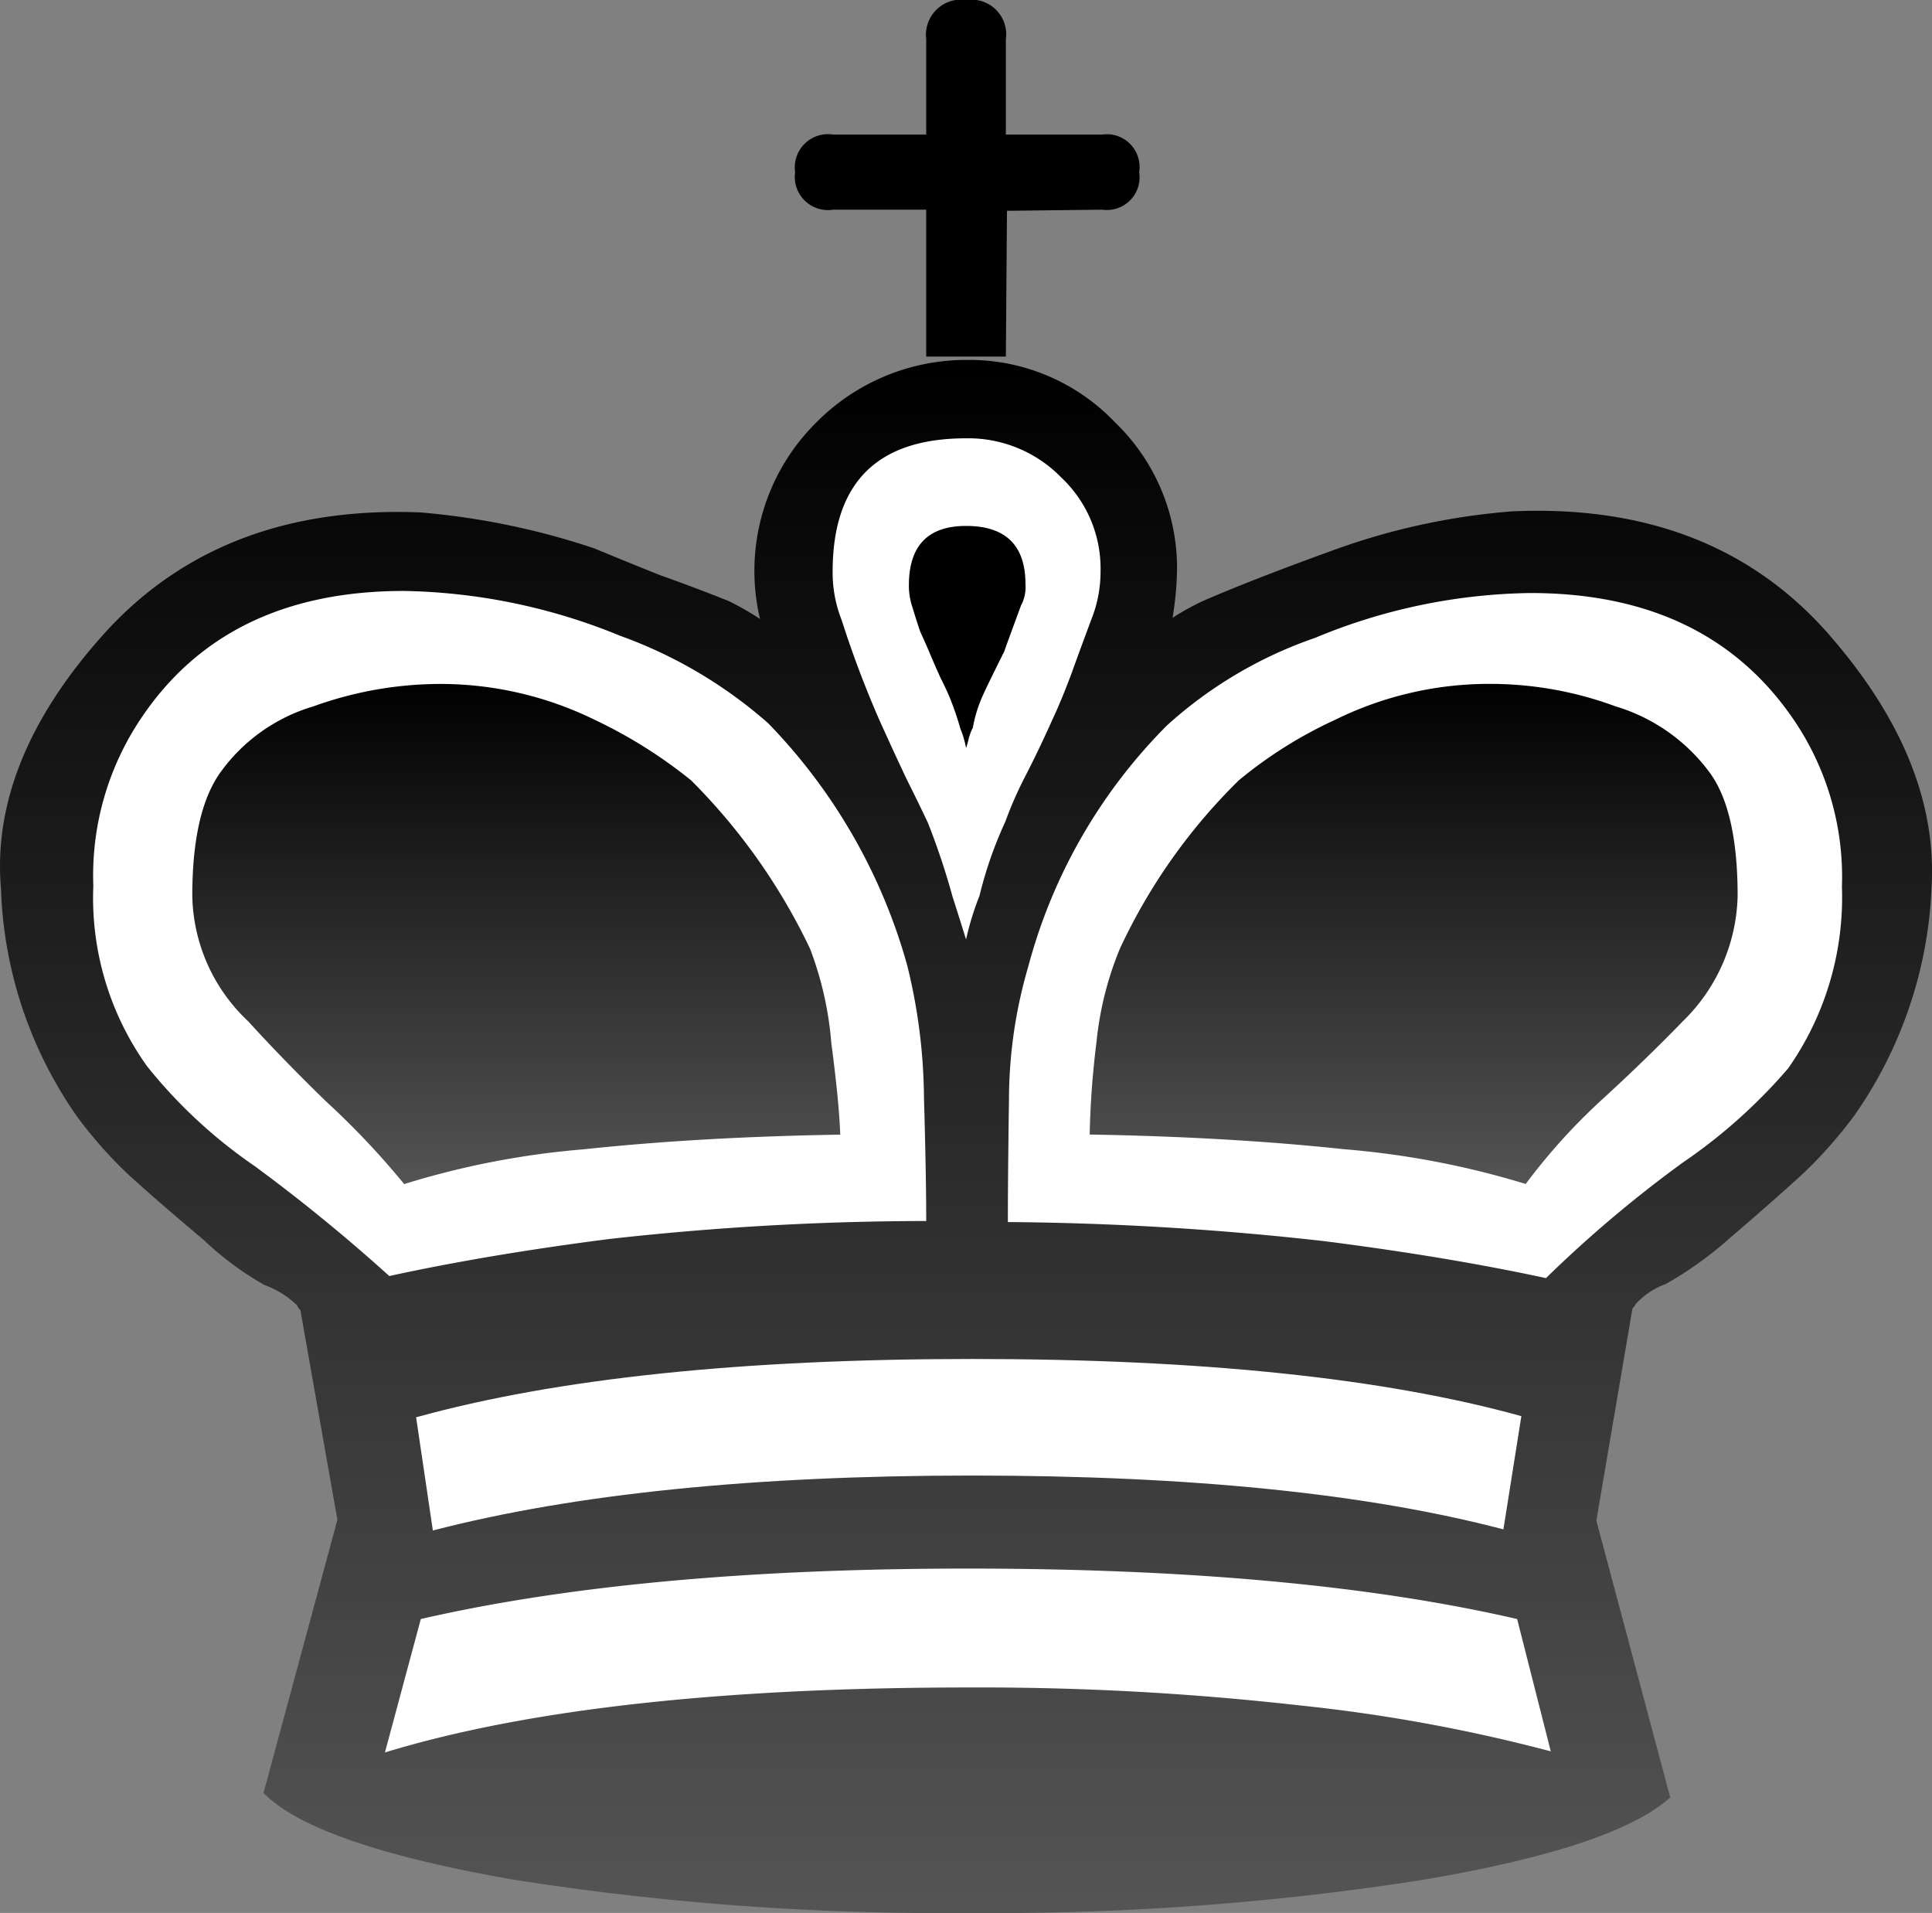 <svg xmlns="http://www.w3.org/2000/svg" xmlns:xlink="http://www.w3.org/1999/xlink" width="92.184" height="91.26" viewBox="0 0 92.184 91.26">
  <rect x="0" y="0" width="92.184" height="91.26" fill="#808080" stroke="none"/>
  <defs>
    <linearGradient id="linear-gradient" x1="0.5" x2="0.5" y2="1" gradientUnits="objectBoundingBox">
      <stop offset="0"/>
      <stop offset="1" stop-color="#545454"/>
    </linearGradient>
  </defs>
  <g id="bk" transform="translate(-337.791 -477.365)">
    <g id="Group_14" data-name="Group 14" transform="translate(-67.515 473.515)">
      <path id="Path_95" data-name="Path 95" d="M421.4,76.33l-1.765-10q-.054,0-.16-.214a4.422,4.422,0,0,0-1.551-.963,14.734,14.734,0,0,1-2.888-2.14q-2.354-1.979-3.691-3.209a21.115,21.115,0,0,1-2.354-2.675,20.056,20.056,0,0,1-3.637-10.86q-.535-6.152,4.975-12.25,5.564-6.1,15.03-5.724a35.387,35.387,0,0,1,8.291,1.712q1.551.642,3.156,1.284,1.658.588,3.263,1.23a14.023,14.023,0,0,1,1.5.856,9.96,9.96,0,0,1,2.674-9.361,10.063,10.063,0,0,1,7.168-2.995,9.607,9.607,0,0,1,7.114,2.995,9.631,9.631,0,0,1,2.942,7.061,15.5,15.5,0,0,1-.214,2.247,11.957,11.957,0,0,1,1.444-.8q2.46-1.07,6.472-2.514a32.126,32.126,0,0,1,8.291-1.765q9.468-.428,14.98,5.724,5.4,6.1,5.028,12.25a20.405,20.405,0,0,1-3.691,10.86,21.664,21.664,0,0,1-2.407,2.728q-1.337,1.23-3.584,3.156a17.366,17.366,0,0,1-2.995,2.14,3.653,3.653,0,0,0-1.444.963.626.626,0,0,1-.107.16.154.154,0,0,0-.053.107l-1.712,10.06L485,89.6q-2.674,2.408-11.98,3.958a132.075,132.075,0,0,1-21.5,1.551,131.078,131.078,0,0,1-21.82-1.605q-9.414-1.658-11.82-4.119l3.53-13.05" fill="url(#linear-gradient)"/>
      <path id="Path_96" data-name="Path 96" d="M453.4,62.15a143.34,143.34,0,0,1,15.08.909q5.885.749,10.59,1.765a59.059,59.059,0,0,1,6.526-5.51,25.7,25.7,0,0,0,5.028-4.493,14.193,14.193,0,0,0,2.568-8.666,13.332,13.332,0,0,0-2.3-7.97q-4.119-6.045-12.57-6.044a27.613,27.613,0,0,0-10.27,2.14,20.424,20.424,0,0,0-7.061,4.172A25.624,25.624,0,0,0,454.358,50a22.6,22.6,0,0,0-.909,6.258q-.054,3.8-.053,5.884" fill="#fff"/>
      <path id="Path_97" data-name="Path 97" d="M477.9,71.41q-9.843-2.729-26.21-2.728-16.47,0-26.53,2.782l.8,5.4q10.11-2.621,25.73-2.621,15.57,0,25.35,2.568l.856-5.4" fill="#fff"/>
      <path id="Path_98" data-name="Path 98" d="M479.3,87.4l-1.605-6.312q-10.431-2.408-26.21-2.407-15.615,0-26.1,2.407l-1.712,6.365q10.162-3.1,27.87-3.1a135.473,135.473,0,0,1,15.78.856A78.586,78.586,0,0,1,479.3,87.4" fill="#fff"/>
      <path id="Path_99" data-name="Path 99" d="M451.4,48.67a13.8,13.8,0,0,1,.642-2.086,19.186,19.186,0,0,1,1.23-3.53,18.553,18.553,0,0,1,.909-2.086q.642-1.23,1.337-2.782.428-.909.909-2.193.481-1.337.963-2.621a6.137,6.137,0,0,0,.428-2.3,5.957,5.957,0,0,0-1.872-4.44A6.191,6.191,0,0,0,451.4,24.76q-6.366,0-6.365,6.365a6.133,6.133,0,0,0,.428,2.3,49.339,49.339,0,0,0,1.819,4.814q.7,1.551,1.284,2.782.588,1.177,1.016,2.086a34.27,34.27,0,0,1,1.177,3.53q.107.321.642,2.033" fill="#fff"/>
      <path id="Path_100" data-name="Path 100" d="M453.3,20.86h-3.8V13.853h-4.44a1.584,1.584,0,0,1-1.819-1.765v-.053a1.584,1.584,0,0,1,1.819-1.765h4.44V5.723a1.679,1.679,0,0,1,1.926-1.872A1.655,1.655,0,0,1,453.3,5.723V10.27h4.6a1.56,1.56,0,0,1,1.765,1.765v.053a1.56,1.56,0,0,1-1.765,1.765l-4.547.053L453.3,20.86"/>
      <path id="Path_101" data-name="Path 101" d="M451.4,39.53a4.654,4.654,0,0,0-.267-.909,14.4,14.4,0,0,0-.535-1.551q-.16-.374-.428-.909-.268-.588-.535-1.23-.16-.374-.428-.963-.214-.642-.374-1.177a3.192,3.192,0,0,1-.16-1.016q0-2.835,2.728-2.835,2.835,0,2.835,2.782a1.873,1.873,0,0,1-.214,1.016q-.749,2.032-.8,2.193-.8,1.6-1.016,2.086a6.339,6.339,0,0,0-.481,1.551,2.38,2.38,0,0,0-.214.588q-.054.214-.107.374"/>
      <path id="Path_102" data-name="Path 102" d="M449.5,62.1q0-2.139-.107-5.884a27.007,27.007,0,0,0-.8-6.312,26.941,26.941,0,0,0-6.633-11.55,21.886,21.886,0,0,0-7.061-4.172,28.321,28.321,0,0,0-10.32-2.14q-8.451,0-12.52,6.044a13.427,13.427,0,0,0-2.3,8.024,13.808,13.808,0,0,0,2.568,8.612,23.765,23.765,0,0,0,5.135,4.761,82.645,82.645,0,0,1,6.419,5.242q4.653-1.016,10.48-1.765A136.8,136.8,0,0,1,449.5,62.1" fill="#fff"/>
      <path id="Path_103" data-name="Path 103" d="M445.4,57.98q-6.687.107-12.25.7a39.833,39.833,0,0,0-8.559,1.658,38.264,38.264,0,0,0-3.744-3.958q-2.086-2.032-3.691-3.8a8.409,8.409,0,0,1-2.675-5.991q0-4.011,1.337-5.884a8.384,8.384,0,0,1,4.44-3.156,17.861,17.861,0,0,1,6.044-1.07,16.718,16.718,0,0,1,7.382,1.712,22.807,22.807,0,0,1,4.6,2.889,28.907,28.907,0,0,1,5.67,8.024,16.181,16.181,0,0,1,1.016,4.493q.374,2.835.428,4.386" fill="url(#linear-gradient)"/>
      <path id="Path_104" data-name="Path 104" d="M457.3,57.98a41.779,41.779,0,0,1,.321-4.386,15.744,15.744,0,0,1,1.123-4.493,27.5,27.5,0,0,1,5.67-8.024,20.865,20.865,0,0,1,4.6-2.889,16.61,16.61,0,0,1,7.435-1.712,17.258,17.258,0,0,1,5.937,1.07,8.669,8.669,0,0,1,4.493,3.156q1.337,1.82,1.337,5.884a8.612,8.612,0,0,1-2.621,5.991q-1.711,1.765-3.691,3.584a28.983,28.983,0,0,0-3.8,4.172,40.994,40.994,0,0,0-8.666-1.658q-5.51-.588-12.14-.7" fill="url(#linear-gradient)"/>
    </g>
  </g>
</svg>
